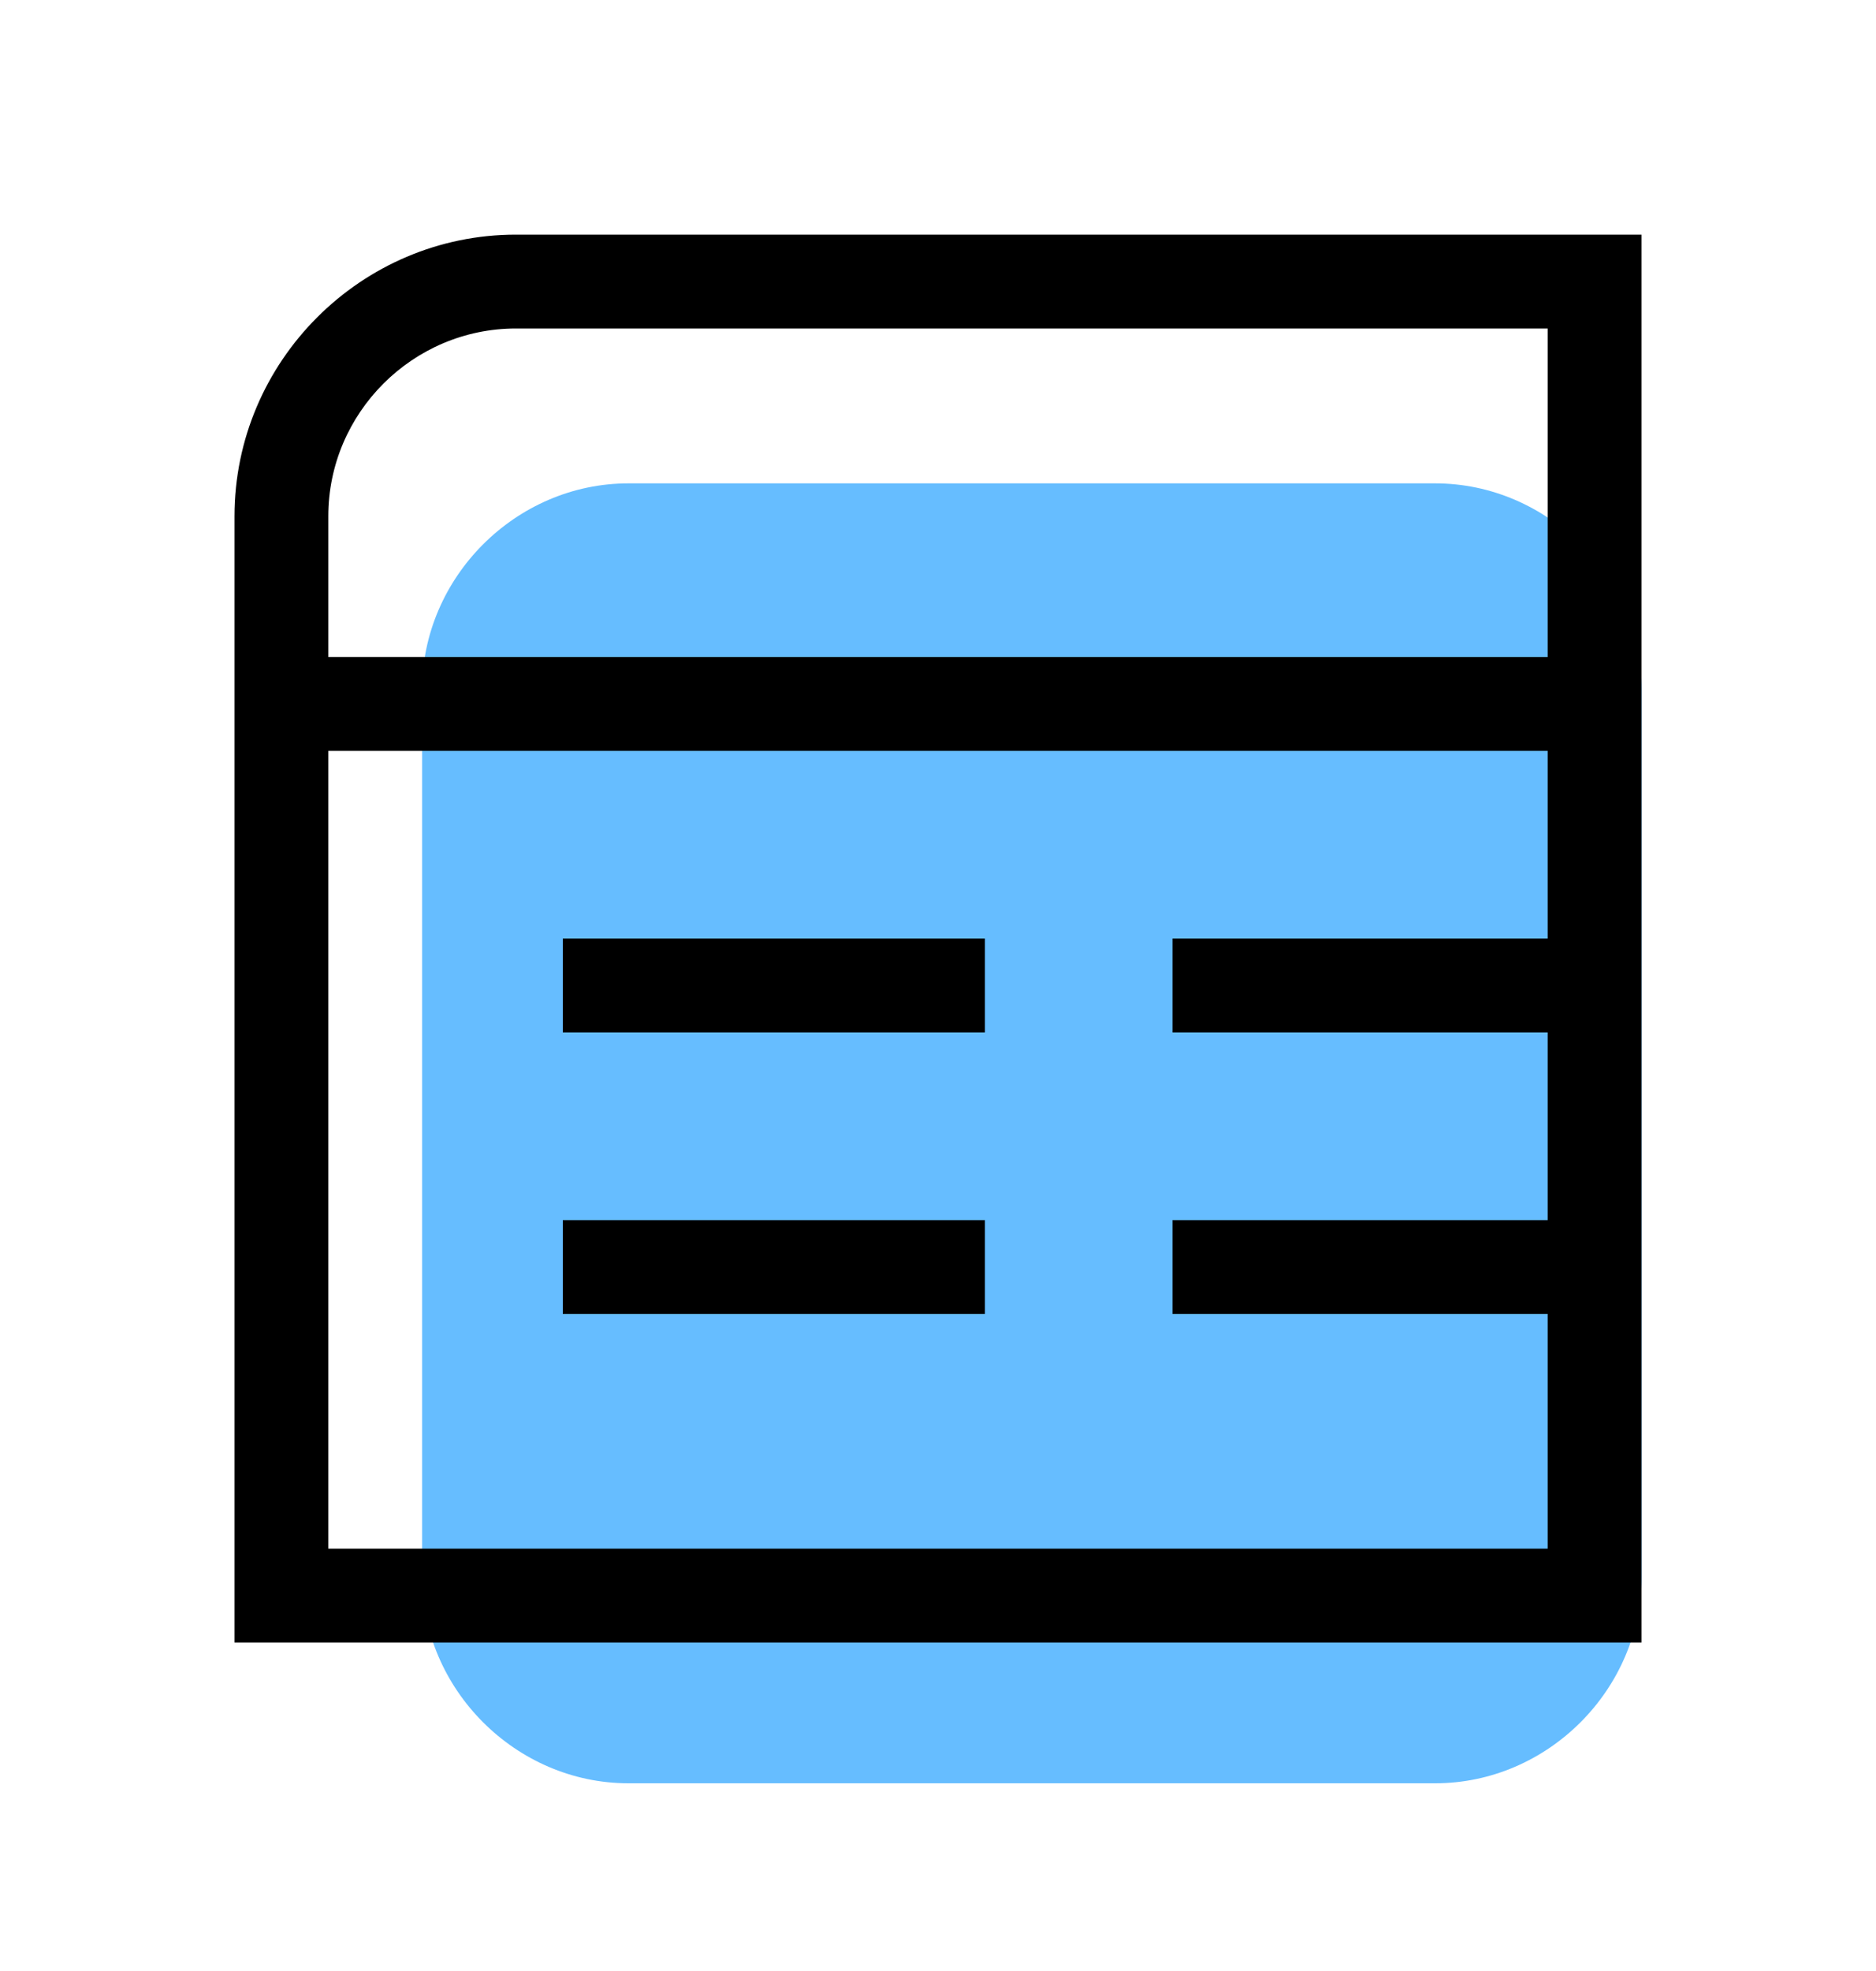 <?xml version="1.0" encoding="utf-8"?>
<!-- Generator: Adobe Illustrator 23.1.1, SVG Export Plug-In . SVG Version: 6.00 Build 0)  -->
<svg version="1.1" id="Layer_1" xmlns="http://www.w3.org/2000/svg" xmlns:xlink="http://www.w3.org/1999/xlink" x="0px" y="0px"
	 viewBox="0 0 40 42" enable-background="new 0 0 40 42" xml:space="preserve">
<title>Integrations Table Icon</title>
<g id="Bounding_boxes">
</g>
<g id="Art">
	<g>
		<g>
			<path fill="#66BDFF" d="M30.6,38H13.4C11,38,9,36,9,33.6V14.7c0-2.4,2-4.4,4.4-4.4h17.2c2.4,0,4.4,2,4.4,4.4v18.9
				C35,36,33,38,30.6,38z"/>
		</g>
	</g>
	<g>
		<path d="M11,5c-3.3,0-6,2.7-6,6v24h30V5H11z M11,7h22v7H7v-3C7,8.8,8.8,7,11,7z M7,33V16h26v4h-8v2h8v4h-8v2h8v5H7z"/>
		<rect x="12" y="20" width="9" height="2"/>
		<rect x="12" y="26" width="9" height="2"/>
	</g>
</g>
</svg>

